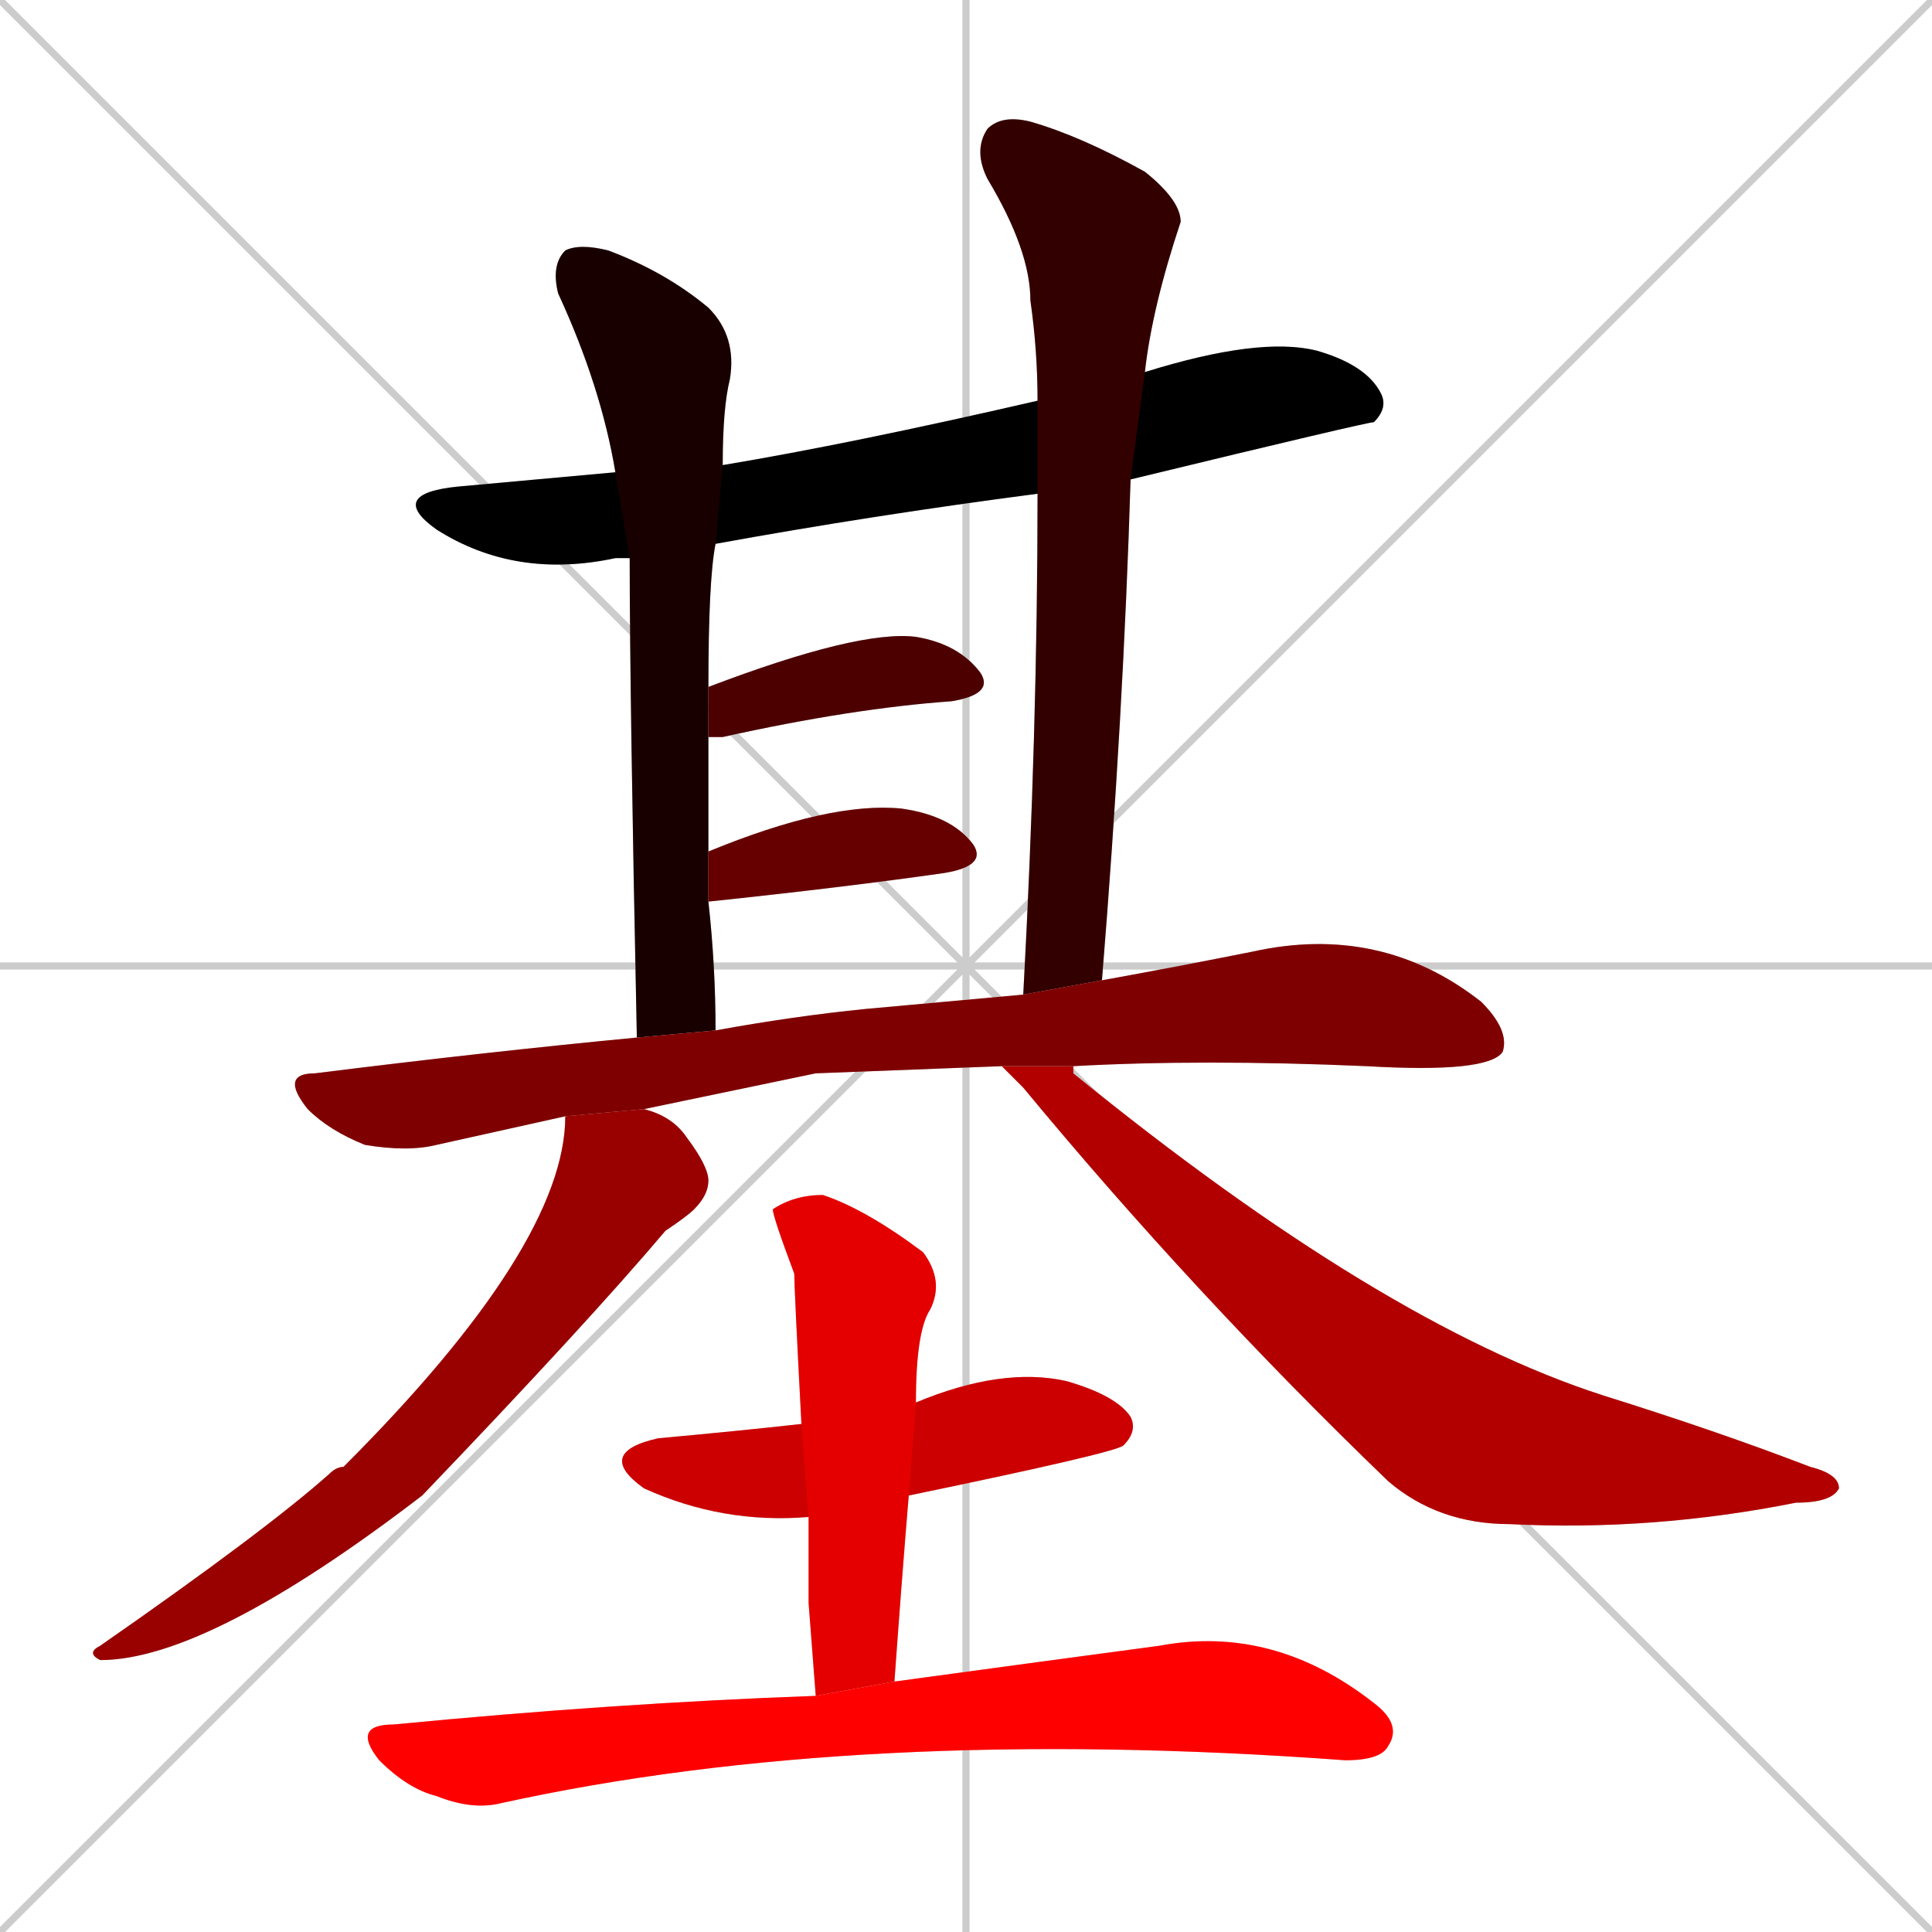 <svg xmlns="http://www.w3.org/2000/svg" xmlns:xlink="http://www.w3.org/1999/xlink" width="270" height="270"><path d="M 0 0 L 270 270 M 270 0 L 0 270 M 135 0 L 135 270 M 0 135 L 270 135" stroke="#CCCCCC" /><path d="M 145 69 Q 122 72 100 76 L 88 78 Q 87 78 86 78 Q 72 81 61 74 Q 54 69 64 68 Q 75 67 86 66 L 101 65 Q 119 62 145 56 L 160 52 Q 176 47 184 49 Q 191 51 193 55 Q 194 57 192 59 Q 191 59 158 67" fill="#CCCCCC"/><path d="M 100 76 Q 99 81 99 96 L 99 103 Q 99 110 99 119 L 99 126 Q 100 135 100 144 L 89 145 Q 88 97 88 78 L 86 66 Q 84 54 78 41 Q 77 37 79 35 Q 81 34 85 35 Q 93 38 99 43 Q 103 47 102 53 Q 101 57 101 65" fill="#CCCCCC"/><path d="M 143 139 Q 145 102 145 69 L 145 56 Q 145 49 144 42 Q 144 35 138 25 Q 136 21 138 18 Q 140 16 144 17 Q 151 19 160 24 Q 165 28 165 31 Q 161 43 160 52 L 158 67 Q 157 100 154 137" fill="#CCCCCC"/><path d="M 99 96 Q 120 88 128 89 Q 134 90 137 94 Q 139 97 133 98 Q 119 99 101 103 Q 100 103 99 103" fill="#CCCCCC"/><path d="M 99 119 Q 116 112 126 113 Q 133 114 136 118 Q 138 121 132 122 Q 118 124 99 126" fill="#CCCCCC"/><path d="M 114 150 L 90 155 L 79 156 Q 70 158 61 160 Q 57 161 51 160 Q 46 158 43 155 Q 39 150 44 150 Q 68 147 89 145 L 100 144 Q 111 142 121 141 Q 132 140 143 139 L 154 137 Q 165 135 175 133 Q 193 129 207 140 Q 211 144 210 147 Q 208 150 191 149 Q 168 148 150 149 L 140 149" fill="#CCCCCC"/><path d="M 90 155 Q 94 156 96 159 Q 99 163 99 165 Q 99 167 97 169 Q 96 170 93 172 Q 82 185 59 209 Q 29 232 14 232 Q 12 231 14 230 Q 37 214 46 206 Q 47 205 48 205 Q 79 174 79 156" fill="#CCCCCC"/><path d="M 150 149 Q 150 149 150 150 Q 193 185 224 195 Q 240 200 253 205 Q 257 206 257 208 Q 256 210 251 210 Q 231 214 211 213 Q 201 213 194 207 Q 167 181 143 152 Q 141 150 140 149" fill="#CCCCCC"/><path d="M 113 212 Q 101 213 90 208 Q 83 203 92 201 Q 103 200 112 199 L 128 196 Q 140 191 149 193 Q 156 195 158 198 Q 159 200 157 202 Q 156 203 127 209" fill="#CCCCCC"/><path d="M 113 224 L 113 212 L 112 199 Q 111 180 111 178 Q 108 170 108 169 Q 111 167 115 167 Q 121 169 129 175 Q 132 179 130 183 Q 128 186 128 196 L 127 209 Q 126 221 125 235 L 114 237" fill="#CCCCCC"/><path d="M 125 235 Q 147 232 162 230 Q 178 227 192 238 Q 196 241 194 244 Q 193 246 188 246 Q 120 241 70 252 Q 66 253 61 251 Q 57 250 53 246 Q 49 241 55 241 Q 86 238 114 237" fill="#CCCCCC"/><path d="M 145 69 Q 122 72 100 76 L 88 78 Q 87 78 86 78 Q 72 81 61 74 Q 54 69 64 68 Q 75 67 86 66 L 101 65 Q 119 62 145 56 L 160 52 Q 176 47 184 49 Q 191 51 193 55 Q 194 57 192 59 Q 191 59 158 67" fill="#000000" /><path d="M 100 76 Q 99 81 99 96 L 99 103 Q 99 110 99 119 L 99 126 Q 100 135 100 144 L 89 145 Q 88 97 88 78 L 86 66 Q 84 54 78 41 Q 77 37 79 35 Q 81 34 85 35 Q 93 38 99 43 Q 103 47 102 53 Q 101 57 101 65" fill="#190000" /><path d="M 143 139 Q 145 102 145 69 L 145 56 Q 145 49 144 42 Q 144 35 138 25 Q 136 21 138 18 Q 140 16 144 17 Q 151 19 160 24 Q 165 28 165 31 Q 161 43 160 52 L 158 67 Q 157 100 154 137" fill="#330000" /><path d="M 99 96 Q 120 88 128 89 Q 134 90 137 94 Q 139 97 133 98 Q 119 99 101 103 Q 100 103 99 103" fill="#4c0000" /><path d="M 99 119 Q 116 112 126 113 Q 133 114 136 118 Q 138 121 132 122 Q 118 124 99 126" fill="#660000" /><path d="M 114 150 L 90 155 L 79 156 Q 70 158 61 160 Q 57 161 51 160 Q 46 158 43 155 Q 39 150 44 150 Q 68 147 89 145 L 100 144 Q 111 142 121 141 Q 132 140 143 139 L 154 137 Q 165 135 175 133 Q 193 129 207 140 Q 211 144 210 147 Q 208 150 191 149 Q 168 148 150 149 L 140 149" fill="#7f0000" /><path d="M 90 155 Q 94 156 96 159 Q 99 163 99 165 Q 99 167 97 169 Q 96 170 93 172 Q 82 185 59 209 Q 29 232 14 232 Q 12 231 14 230 Q 37 214 46 206 Q 47 205 48 205 Q 79 174 79 156" fill="#990000" /><path d="M 150 149 Q 150 149 150 150 Q 193 185 224 195 Q 240 200 253 205 Q 257 206 257 208 Q 256 210 251 210 Q 231 214 211 213 Q 201 213 194 207 Q 167 181 143 152 Q 141 150 140 149" fill="#b20000" /><path d="M 113 212 Q 101 213 90 208 Q 83 203 92 201 Q 103 200 112 199 L 128 196 Q 140 191 149 193 Q 156 195 158 198 Q 159 200 157 202 Q 156 203 127 209" fill="#cc0000" /><path d="M 113 224 L 113 212 L 112 199 Q 111 180 111 178 Q 108 170 108 169 Q 111 167 115 167 Q 121 169 129 175 Q 132 179 130 183 Q 128 186 128 196 L 127 209 Q 126 221 125 235 L 114 237" fill="#e50000" /><path d="M 125 235 Q 147 232 162 230 Q 178 227 192 238 Q 196 241 194 244 Q 193 246 188 246 Q 120 241 70 252 Q 66 253 61 251 Q 57 250 53 246 Q 49 241 55 241 Q 86 238 114 237" fill="#ff0000" /></svg>